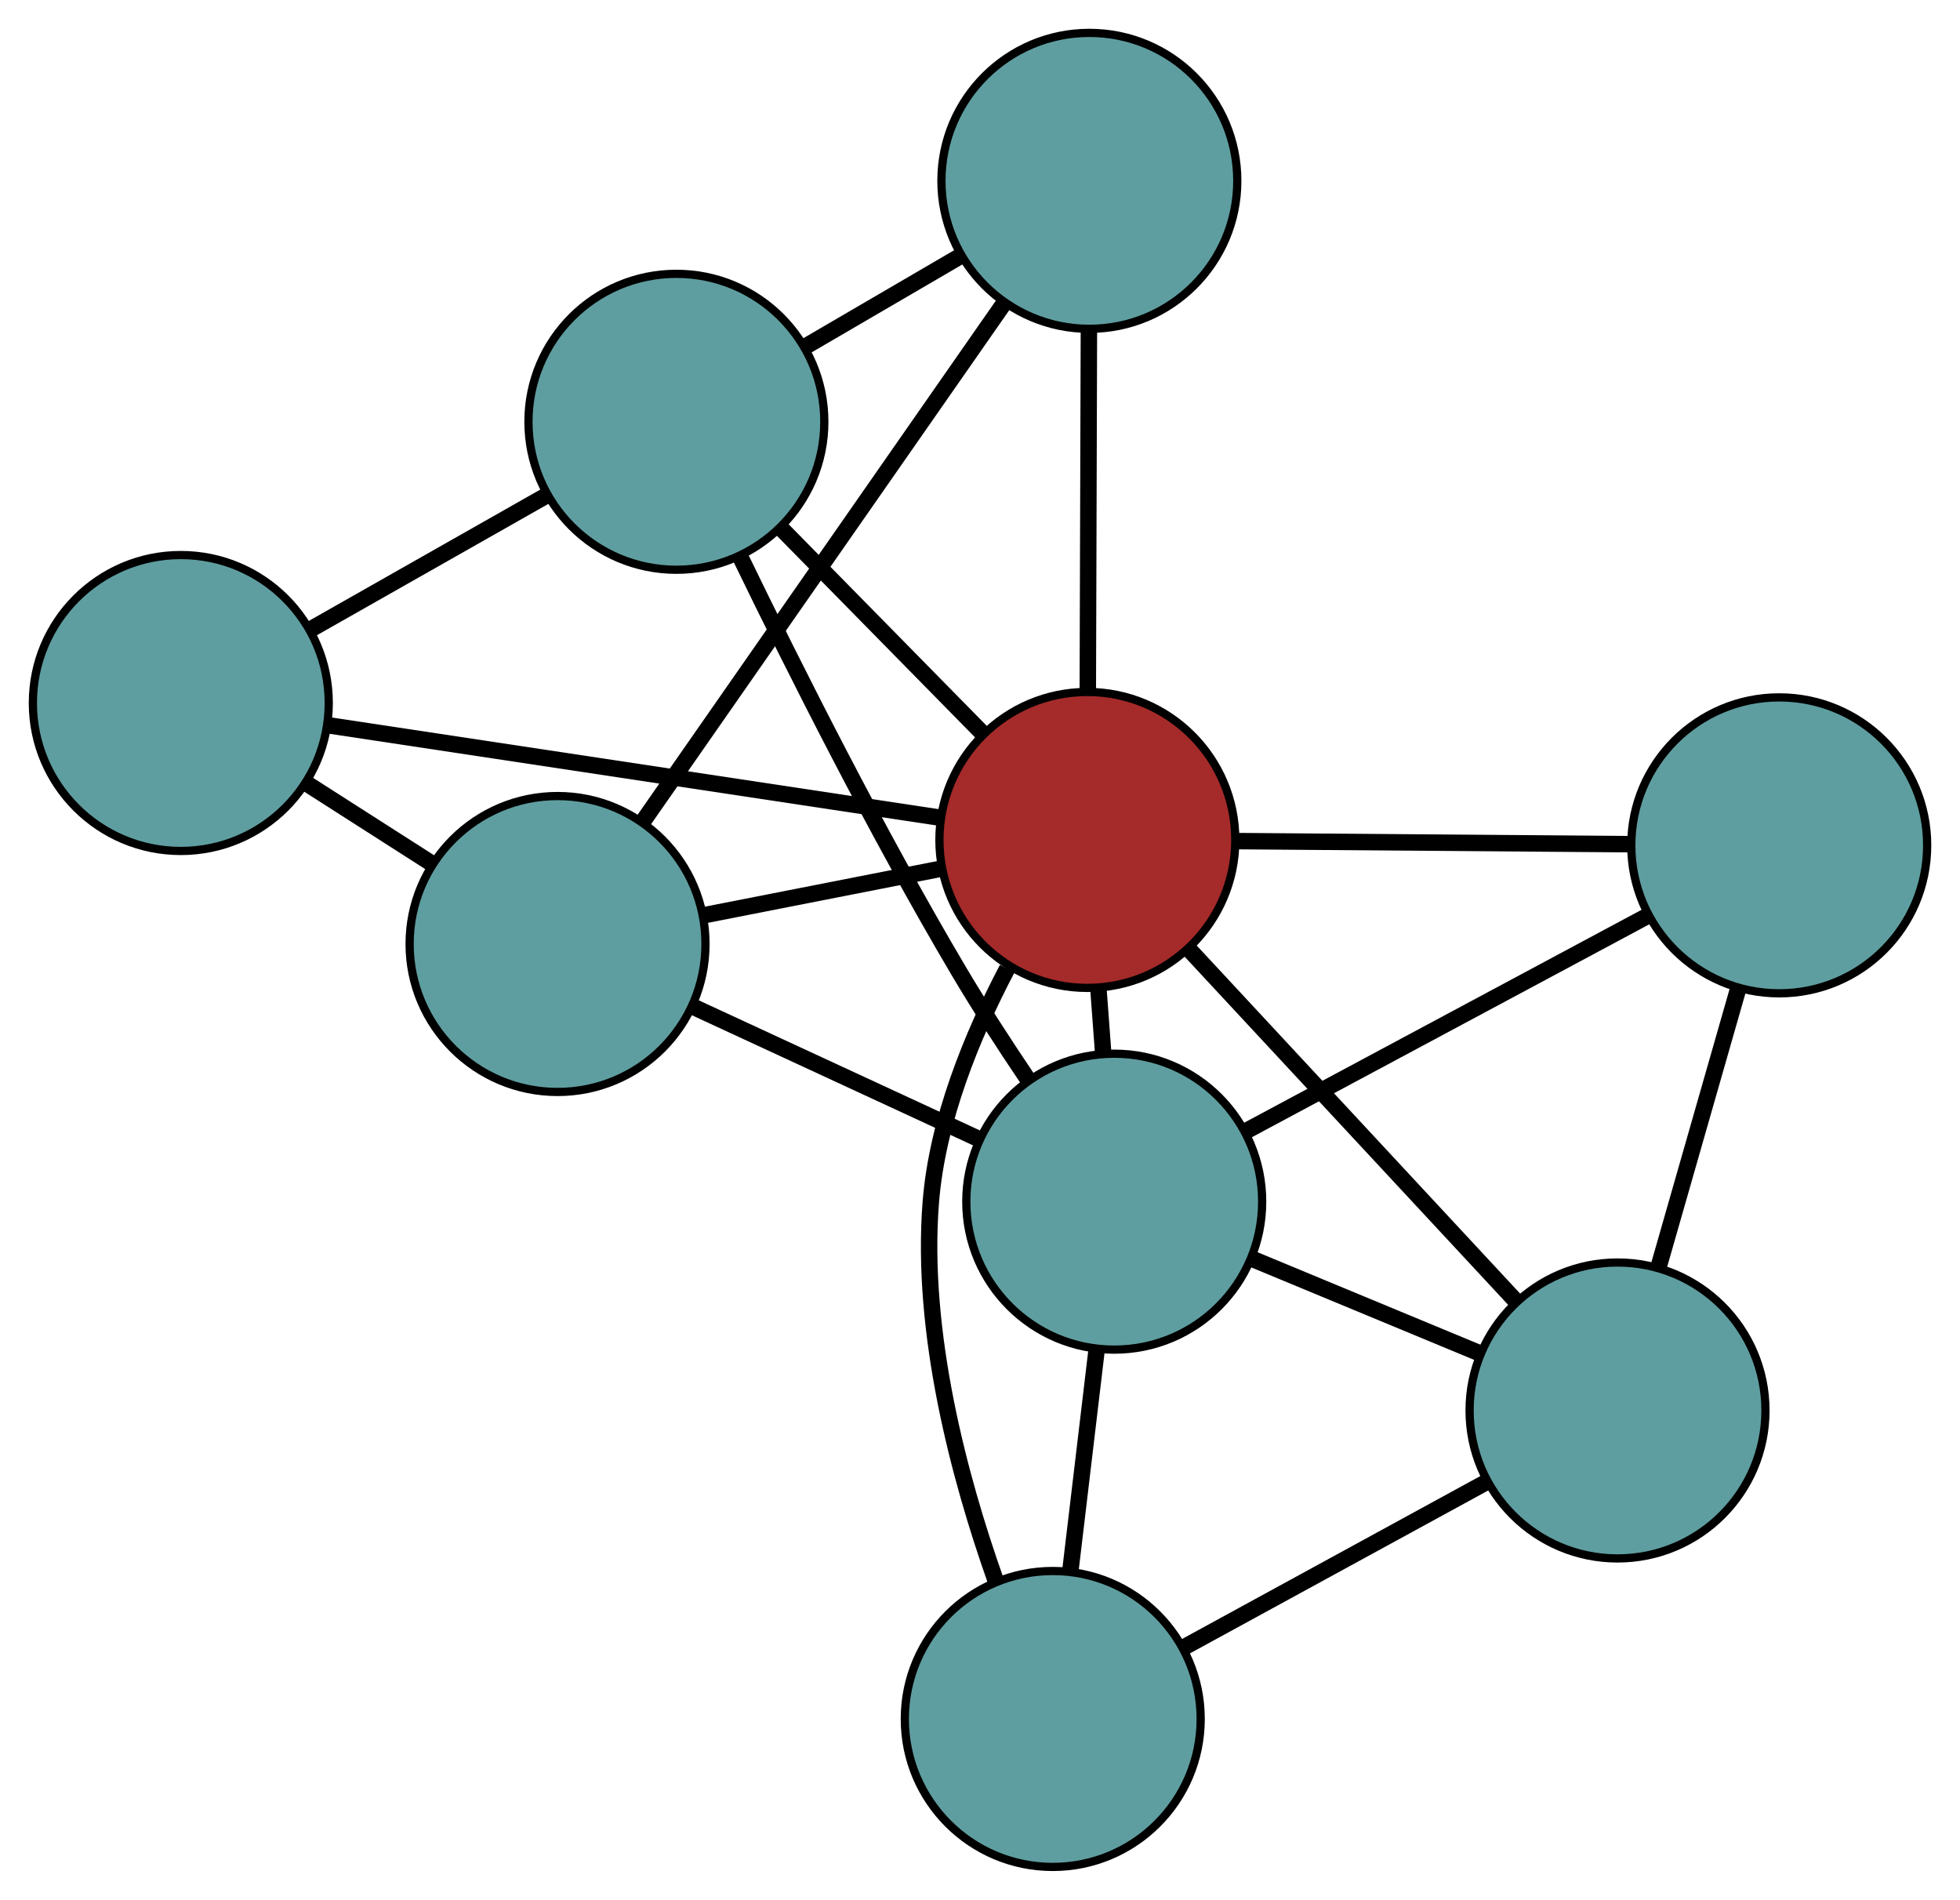 <?xml version="1.0" encoding="UTF-8" standalone="no"?>
<!DOCTYPE svg PUBLIC "-//W3C//DTD SVG 1.1//EN"
 "http://www.w3.org/Graphics/SVG/1.1/DTD/svg11.dtd">
<!-- Generated by graphviz version 2.36.0 (20140111.2315)
 -->
<!-- Title: G Pages: 1 -->
<svg width="100%" height="100%"
 viewBox="0.00 0.00 238.48 231.11" xmlns="http://www.w3.org/2000/svg" xmlns:xlink="http://www.w3.org/1999/xlink">
<g id="graph0" class="graph" transform="scale(1 1) rotate(0) translate(4 227.112)">
<title>G</title>
<!-- 0 -->
<g id="node1" class="node"><title>0</title>
<ellipse fill="cadetblue" stroke="black" cx="63.839" cy="-112.274" rx="18" ry="18"/>
</g>
<!-- 4 -->
<g id="node5" class="node"><title>4</title>
<ellipse fill="cadetblue" stroke="black" cx="128.546" cy="-205.112" rx="18" ry="18"/>
</g>
<!-- 0&#45;&#45;4 -->
<g id="edge1" class="edge"><title>0&#45;&#45;4</title>
<path fill="none" stroke="black" stroke-width="2" d="M74.235,-127.19C86.31,-144.515 106.111,-172.924 118.175,-190.233"/>
</g>
<!-- 5 -->
<g id="node6" class="node"><title>5</title>
<ellipse fill="cadetblue" stroke="black" cx="18" cy="-141.591" rx="18" ry="18"/>
</g>
<!-- 0&#45;&#45;5 -->
<g id="edge2" class="edge"><title>0&#45;&#45;5</title>
<path fill="none" stroke="black" stroke-width="2" d="M48.575,-122.036C43.679,-125.168 38.256,-128.636 33.353,-131.772"/>
</g>
<!-- 7 -->
<g id="node8" class="node"><title>7</title>
<ellipse fill="cadetblue" stroke="black" cx="131.573" cy="-80.93" rx="18" ry="18"/>
</g>
<!-- 0&#45;&#45;7 -->
<g id="edge3" class="edge"><title>0&#45;&#45;7</title>
<path fill="none" stroke="black" stroke-width="2" d="M80.235,-104.686C90.728,-99.831 104.302,-93.549 114.857,-88.665"/>
</g>
<!-- 8 -->
<g id="node9" class="node"><title>8</title>
<ellipse fill="brown" stroke="black" cx="128.302" cy="-124.934" rx="18" ry="18"/>
</g>
<!-- 0&#45;&#45;8 -->
<g id="edge4" class="edge"><title>0&#45;&#45;8</title>
<path fill="none" stroke="black" stroke-width="2" d="M81.795,-115.801C90.736,-117.556 101.514,-119.673 110.442,-121.426"/>
</g>
<!-- 1 -->
<g id="node2" class="node"><title>1</title>
<ellipse fill="cadetblue" stroke="black" cx="78.298" cy="-175.801" rx="18" ry="18"/>
</g>
<!-- 1&#45;&#45;4 -->
<g id="edge5" class="edge"><title>1&#45;&#45;4</title>
<path fill="none" stroke="black" stroke-width="2" d="M93.921,-184.915C99.913,-188.41 106.751,-192.399 112.759,-195.903"/>
</g>
<!-- 1&#45;&#45;5 -->
<g id="edge6" class="edge"><title>1&#45;&#45;5</title>
<path fill="none" stroke="black" stroke-width="2" d="M62.455,-166.813C53.662,-161.824 42.756,-155.636 33.946,-150.638"/>
</g>
<!-- 1&#45;&#45;7 -->
<g id="edge7" class="edge"><title>1&#45;&#45;7</title>
<path fill="none" stroke="black" stroke-width="2" d="M86.09,-159.329C92.724,-145.641 102.724,-125.776 112.604,-109.068 115.183,-104.706 118.169,-100.1 120.999,-95.905"/>
</g>
<!-- 1&#45;&#45;8 -->
<g id="edge8" class="edge"><title>1&#45;&#45;8</title>
<path fill="none" stroke="black" stroke-width="2" d="M91.175,-162.702C98.699,-155.048 108.155,-145.428 115.642,-137.813"/>
</g>
<!-- 2 -->
<g id="node3" class="node"><title>2</title>
<ellipse fill="cadetblue" stroke="black" cx="124.092" cy="-18" rx="18" ry="18"/>
</g>
<!-- 6 -->
<g id="node7" class="node"><title>6</title>
<ellipse fill="cadetblue" stroke="black" cx="192.809" cy="-55.528" rx="18" ry="18"/>
</g>
<!-- 2&#45;&#45;6 -->
<g id="edge9" class="edge"><title>2&#45;&#45;6</title>
<path fill="none" stroke="black" stroke-width="2" d="M140.03,-26.704C151.131,-32.767 165.875,-40.819 176.958,-46.871"/>
</g>
<!-- 2&#45;&#45;7 -->
<g id="edge10" class="edge"><title>2&#45;&#45;7</title>
<path fill="none" stroke="black" stroke-width="2" d="M126.256,-36.202C127.257,-44.623 128.442,-54.596 129.44,-62.986"/>
</g>
<!-- 2&#45;&#45;8 -->
<g id="edge11" class="edge"><title>2&#45;&#45;8</title>
<path fill="none" stroke="black" stroke-width="2" d="M117.142,-34.847C112.706,-47.375 108.004,-64.975 109.253,-80.845 110.038,-90.82 114.272,-101.131 118.55,-109.271"/>
</g>
<!-- 3 -->
<g id="node4" class="node"><title>3</title>
<ellipse fill="cadetblue" stroke="black" cx="212.485" cy="-124.275" rx="18" ry="18"/>
</g>
<!-- 3&#45;&#45;6 -->
<g id="edge12" class="edge"><title>3&#45;&#45;6</title>
<path fill="none" stroke="black" stroke-width="2" d="M207.52,-106.927C204.56,-96.585 200.813,-83.492 197.841,-73.109"/>
</g>
<!-- 3&#45;&#45;7 -->
<g id="edge13" class="edge"><title>3&#45;&#45;7</title>
<path fill="none" stroke="black" stroke-width="2" d="M196.499,-115.711C182.314,-108.112 161.7,-97.069 147.525,-89.475"/>
</g>
<!-- 3&#45;&#45;8 -->
<g id="edge14" class="edge"><title>3&#45;&#45;8</title>
<path fill="none" stroke="black" stroke-width="2" d="M194.218,-124.418C180.098,-124.528 160.644,-124.681 146.533,-124.791"/>
</g>
<!-- 4&#45;&#45;8 -->
<g id="edge15" class="edge"><title>4&#45;&#45;8</title>
<path fill="none" stroke="black" stroke-width="2" d="M128.49,-186.918C128.451,-173.797 128.397,-156.161 128.357,-143.056"/>
</g>
<!-- 5&#45;&#45;8 -->
<g id="edge16" class="edge"><title>5&#45;&#45;8</title>
<path fill="none" stroke="black" stroke-width="2" d="M36.214,-138.84C56.774,-135.736 90.008,-130.717 110.427,-127.633"/>
</g>
<!-- 6&#45;&#45;7 -->
<g id="edge17" class="edge"><title>6&#45;&#45;7</title>
<path fill="none" stroke="black" stroke-width="2" d="M176.076,-62.469C167.436,-66.053 156.923,-70.414 148.286,-73.997"/>
</g>
<!-- 6&#45;&#45;8 -->
<g id="edge18" class="edge"><title>6&#45;&#45;8</title>
<path fill="none" stroke="black" stroke-width="2" d="M180.372,-68.91C168.949,-81.201 152.112,-99.316 140.702,-111.593"/>
</g>
<!-- 7&#45;&#45;8 -->
<g id="edge19" class="edge"><title>7&#45;&#45;8</title>
<path fill="none" stroke="black" stroke-width="2" d="M130.224,-99.082C130.034,-101.639 129.838,-104.267 129.648,-106.823"/>
</g>
</g>
</svg>

